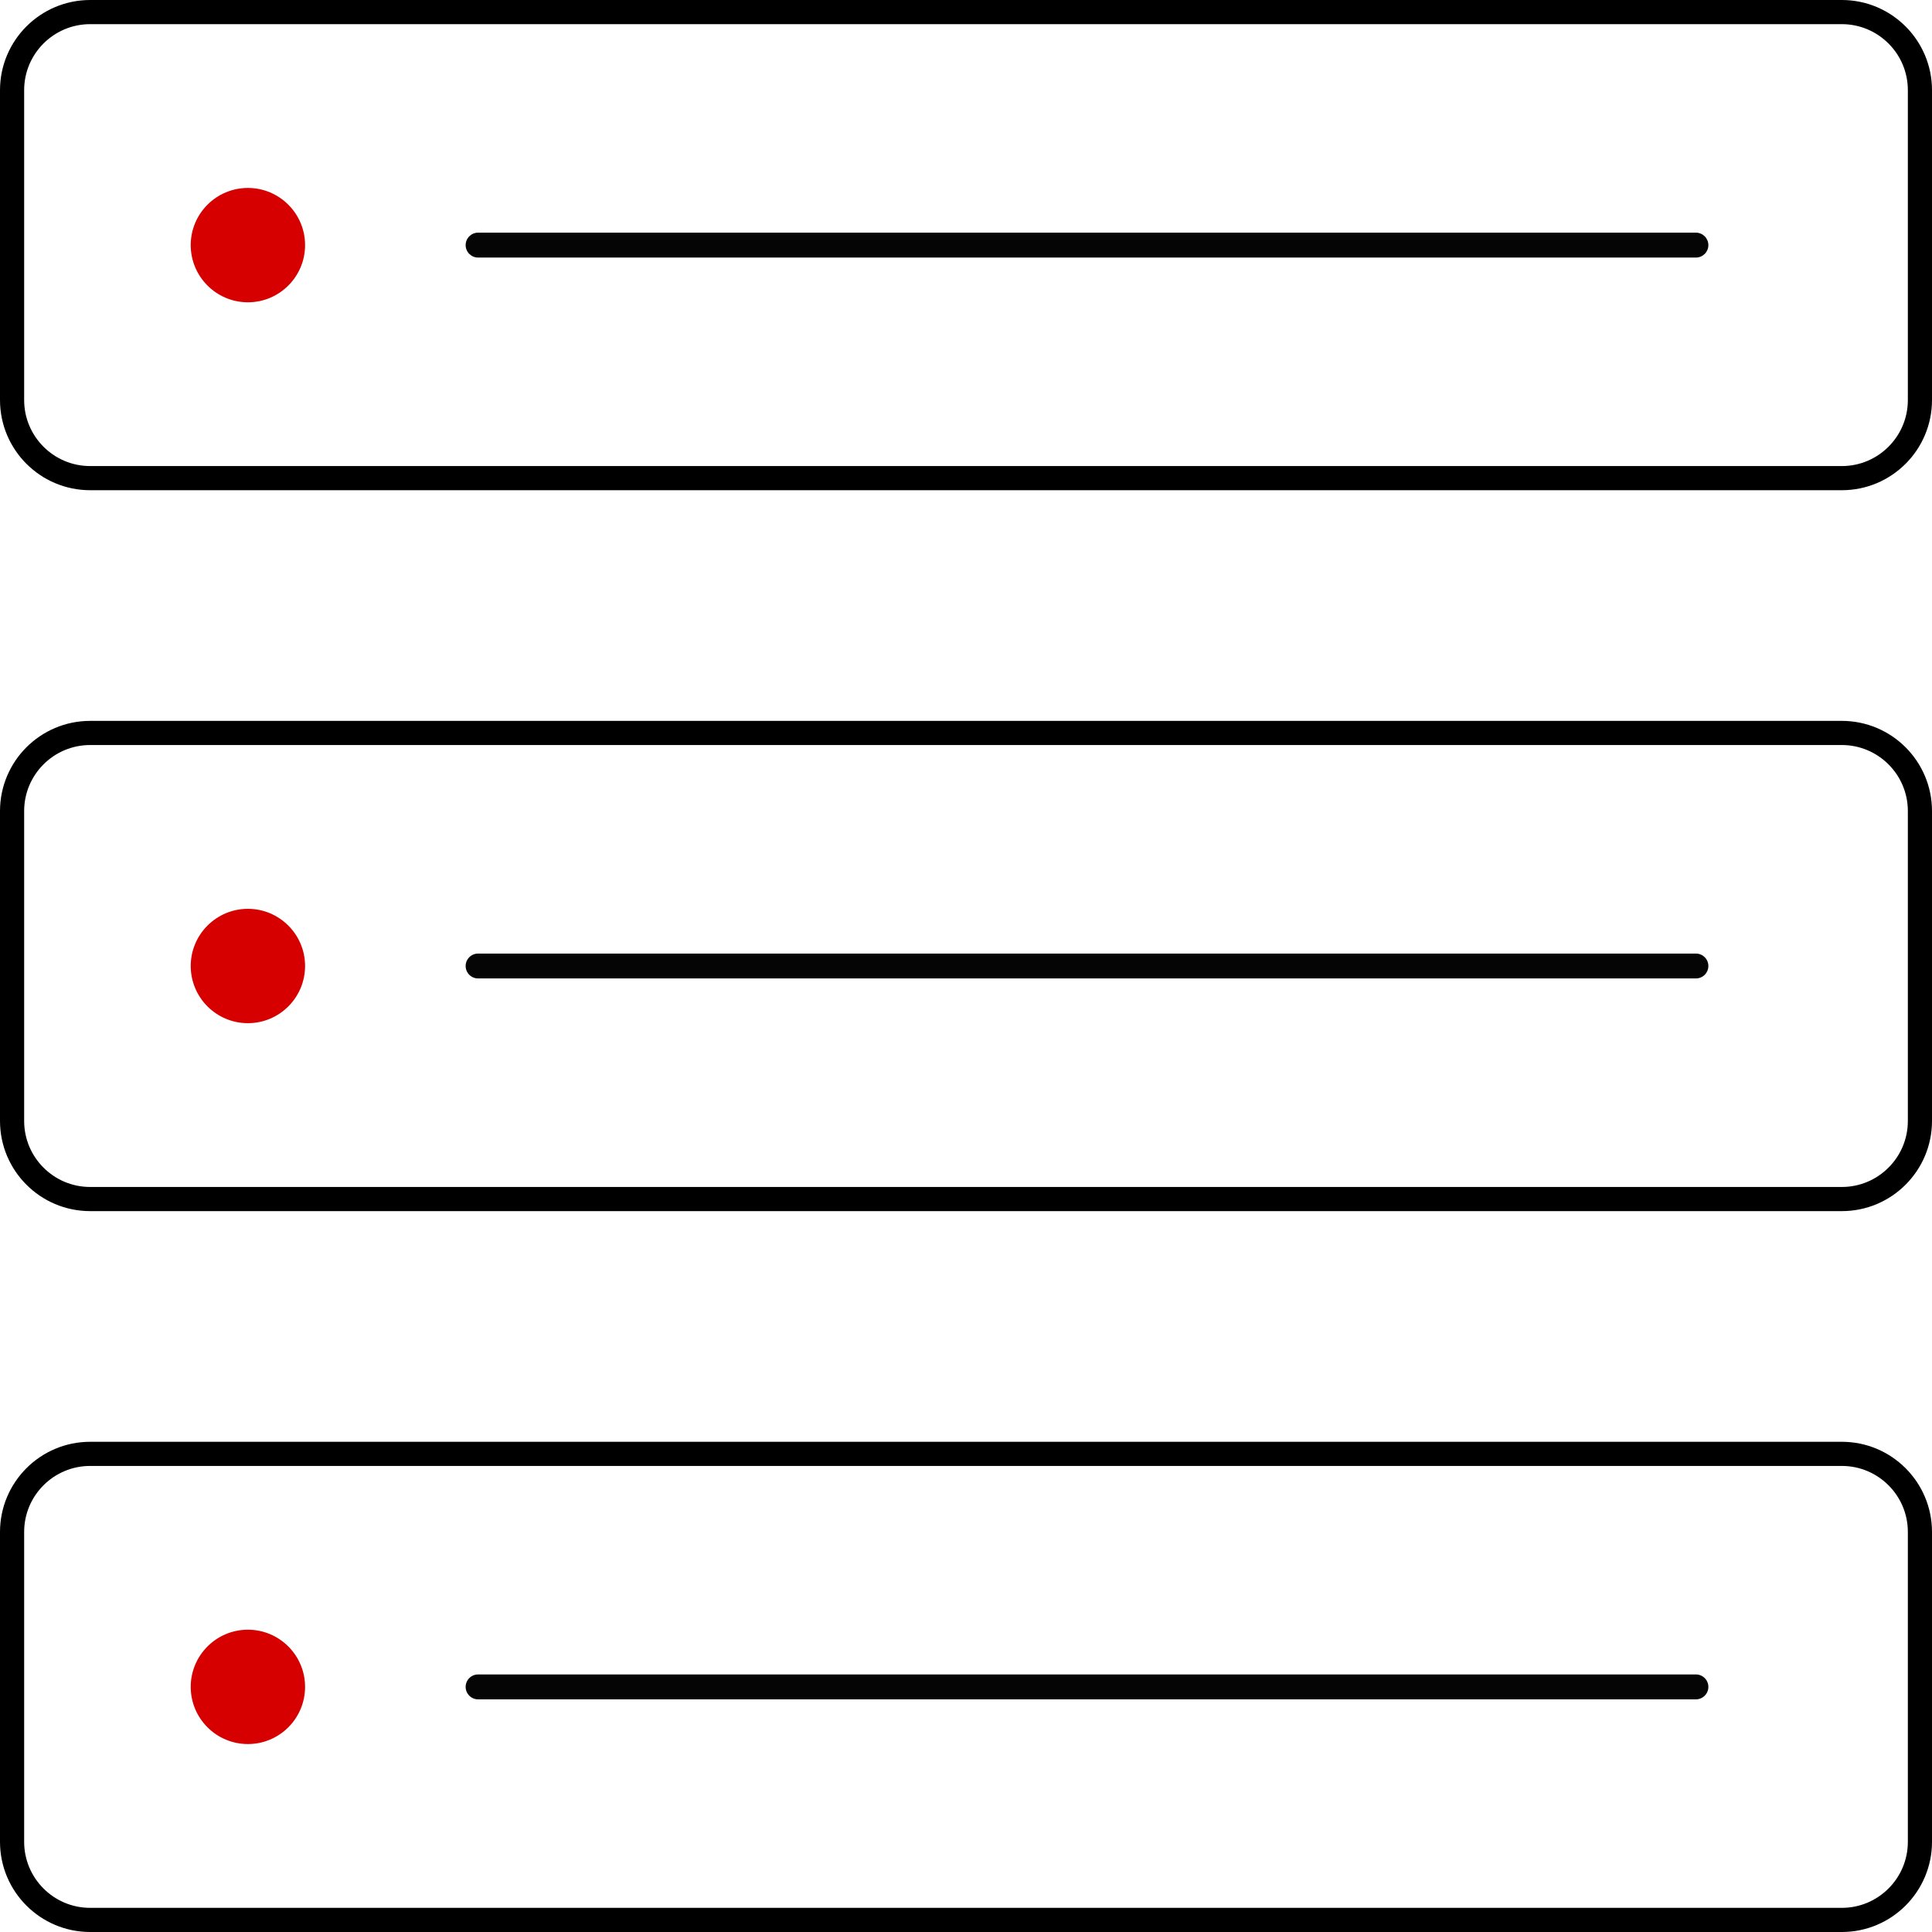 <?xml version="1.0" encoding="UTF-8" standalone="no"?>
<!DOCTYPE svg PUBLIC "-//W3C//DTD SVG 1.1//EN" "http://www.w3.org/Graphics/SVG/1.1/DTD/svg11.dtd">
<svg version="1.1" xmlns="http://www.w3.org/2000/svg" xmlns:xlink="http://www.w3.org/1999/xlink" preserveAspectRatio="xMidYMid meet" viewBox="0 0 640 640" width="640" height="640"><defs><path d="M610.12 0C626.62 0 640 13.38 640 29.88C640 56.38 640 106.01 640 132.51C640 149.01 626.62 162.39 610.12 162.39C488.1 162.39 151.9 162.39 29.88 162.39C13.38 162.39 0 149.01 0 132.51C0 106.01 0 56.38 0 29.88C0 13.38 13.38 0 29.88 0C151.9 0 488.1 0 610.12 0Z" id="b1PHZ8YnLm"></path><clipPath id="clipb1XS1sQG8U"><use xlink:href="#b1PHZ8YnLm" opacity="1"></use></clipPath><path d="M101.06 81.2C101.06 91.65 92.57 100.14 82.12 100.14C71.67 100.14 63.18 91.65 63.18 81.2C63.18 70.74 71.67 62.26 82.12 62.26C92.57 62.26 101.06 70.74 101.06 81.2Z" id="aR7VhVhu2"></path><path d="" id="a3HKtboZ"></path><path d="M561.79 77.07C564.07 77.07 565.92 78.92 565.92 81.2C565.92 82.02 565.92 80.37 565.92 81.2C565.92 83.47 564.07 85.32 561.79 85.32C480.29 85.32 239.88 85.32 158.37 85.32C156.1 85.32 154.25 83.47 154.25 81.2C154.25 80.37 154.25 82.02 154.25 81.2C154.25 78.92 156.1 77.07 158.37 77.07C239.88 77.07 480.29 77.07 561.79 77.07Z" id="b3mlvh29Ca"></path><path d="M610.12 477.61C626.62 477.61 640 490.99 640 507.49C640 533.99 640 583.62 640 610.12C640 626.62 626.62 640 610.12 640C488.1 640 151.9 640 29.88 640C13.38 640 0 626.62 0 610.12C0 583.62 0 533.99 0 507.49C0 490.99 13.38 477.61 29.88 477.61C151.9 477.61 488.1 477.61 610.12 477.61Z" id="agj8bV0fR"></path><clipPath id="clipa5szi8SE4W"><use xlink:href="#agj8bV0fR" opacity="1"></use></clipPath><path d="M101.06 558.8C101.06 569.26 92.57 577.74 82.12 577.74C71.67 577.74 63.18 569.26 63.18 558.8C63.18 548.35 71.67 539.86 82.12 539.86C92.57 539.86 101.06 548.35 101.06 558.8Z" id="b1CrddskbK"></path><path d="" id="d1TzkMQa70"></path><path d="M561.79 554.68C564.07 554.68 565.92 556.53 565.92 558.8C565.92 559.63 565.92 557.98 565.92 558.8C565.92 561.08 564.07 562.93 561.79 562.93C480.29 562.93 239.88 562.93 158.37 562.93C156.1 562.93 154.25 561.08 154.25 558.8C154.25 557.98 154.25 559.63 154.25 558.8C154.25 556.53 156.1 554.68 158.37 554.68C239.88 554.68 480.29 554.68 561.79 554.68Z" id="bZDtcxU12"></path><path d="M610.12 238.8C626.62 238.8 640 252.18 640 268.68C640 295.19 640 344.81 640 371.32C640 387.82 626.62 401.2 610.12 401.2C488.1 401.2 151.9 401.2 29.88 401.2C13.38 401.2 0 387.82 0 371.32C0 344.81 0 295.19 0 268.68C0 252.18 13.38 238.8 29.88 238.8C151.9 238.8 488.1 238.8 610.12 238.8Z" id="anvOo0atd"></path><clipPath id="clipbnj0exGCD"><use xlink:href="#anvOo0atd" opacity="1"></use></clipPath><path d="M101.06 320C101.06 330.45 92.57 338.94 82.12 338.94C71.67 338.94 63.18 330.45 63.18 320C63.18 309.55 71.67 301.06 82.12 301.06C92.57 301.06 101.06 309.55 101.06 320Z" id="c4RhGpWxN6"></path><path d="" id="ahpTS9VuO"></path><path d="M561.79 315.88C564.07 315.88 565.92 317.72 565.92 320C565.92 320.82 565.92 319.18 565.92 320C565.92 322.28 564.07 324.12 561.79 324.12C480.29 324.12 239.88 324.12 158.37 324.12C156.1 324.12 154.25 322.28 154.25 320C154.25 319.18 154.25 320.82 154.25 320C154.25 317.72 156.1 315.88 158.37 315.88C239.88 315.88 480.29 315.88 561.79 315.88Z" id="c1LSh9tcIA"></path></defs><g><g><g><use xlink:href="#b1PHZ8YnLm" opacity="1" fill="#000000" fill-opacity="0"></use><g clip-path="url(#clipb1XS1sQG8U)"><use xlink:href="#b1PHZ8YnLm" opacity="1" fill-opacity="0" stroke="#000000" stroke-width="16" stroke-opacity="1"></use></g></g><g><use xlink:href="#aR7VhVhu2" opacity="1" fill="#d70000" fill-opacity="1"></use></g><g><g><use xlink:href="#a3HKtboZ" opacity="1" fill-opacity="0" stroke="#000000" stroke-width="8" stroke-opacity="1"></use></g></g><g><use xlink:href="#b3mlvh29Ca" opacity="1" fill="#000000" fill-opacity="0.98"></use></g><g><use xlink:href="#agj8bV0fR" opacity="1" fill="#000000" fill-opacity="0"></use><g clip-path="url(#clipa5szi8SE4W)"><use xlink:href="#agj8bV0fR" opacity="1" fill-opacity="0" stroke="#000000" stroke-width="16" stroke-opacity="1"></use></g></g><g><use xlink:href="#b1CrddskbK" opacity="1" fill="#d70000" fill-opacity="1"></use></g><g><g><use xlink:href="#d1TzkMQa70" opacity="1" fill-opacity="0" stroke="#000000" stroke-width="8" stroke-opacity="1"></use></g></g><g><use xlink:href="#bZDtcxU12" opacity="1" fill="#000000" fill-opacity="0.98"></use></g><g><use xlink:href="#anvOo0atd" opacity="1" fill="#000000" fill-opacity="0"></use><g clip-path="url(#clipbnj0exGCD)"><use xlink:href="#anvOo0atd" opacity="1" fill-opacity="0" stroke="#000000" stroke-width="16" stroke-opacity="1"></use></g></g><g><use xlink:href="#c4RhGpWxN6" opacity="1" fill="#d70000" fill-opacity="1"></use></g><g><g><use xlink:href="#ahpTS9VuO" opacity="1" fill-opacity="0" stroke="#000000" stroke-width="8" stroke-opacity="1"></use></g></g><g><use xlink:href="#c1LSh9tcIA" opacity="1" fill="#000000" fill-opacity="0.98"></use></g></g></g></svg>